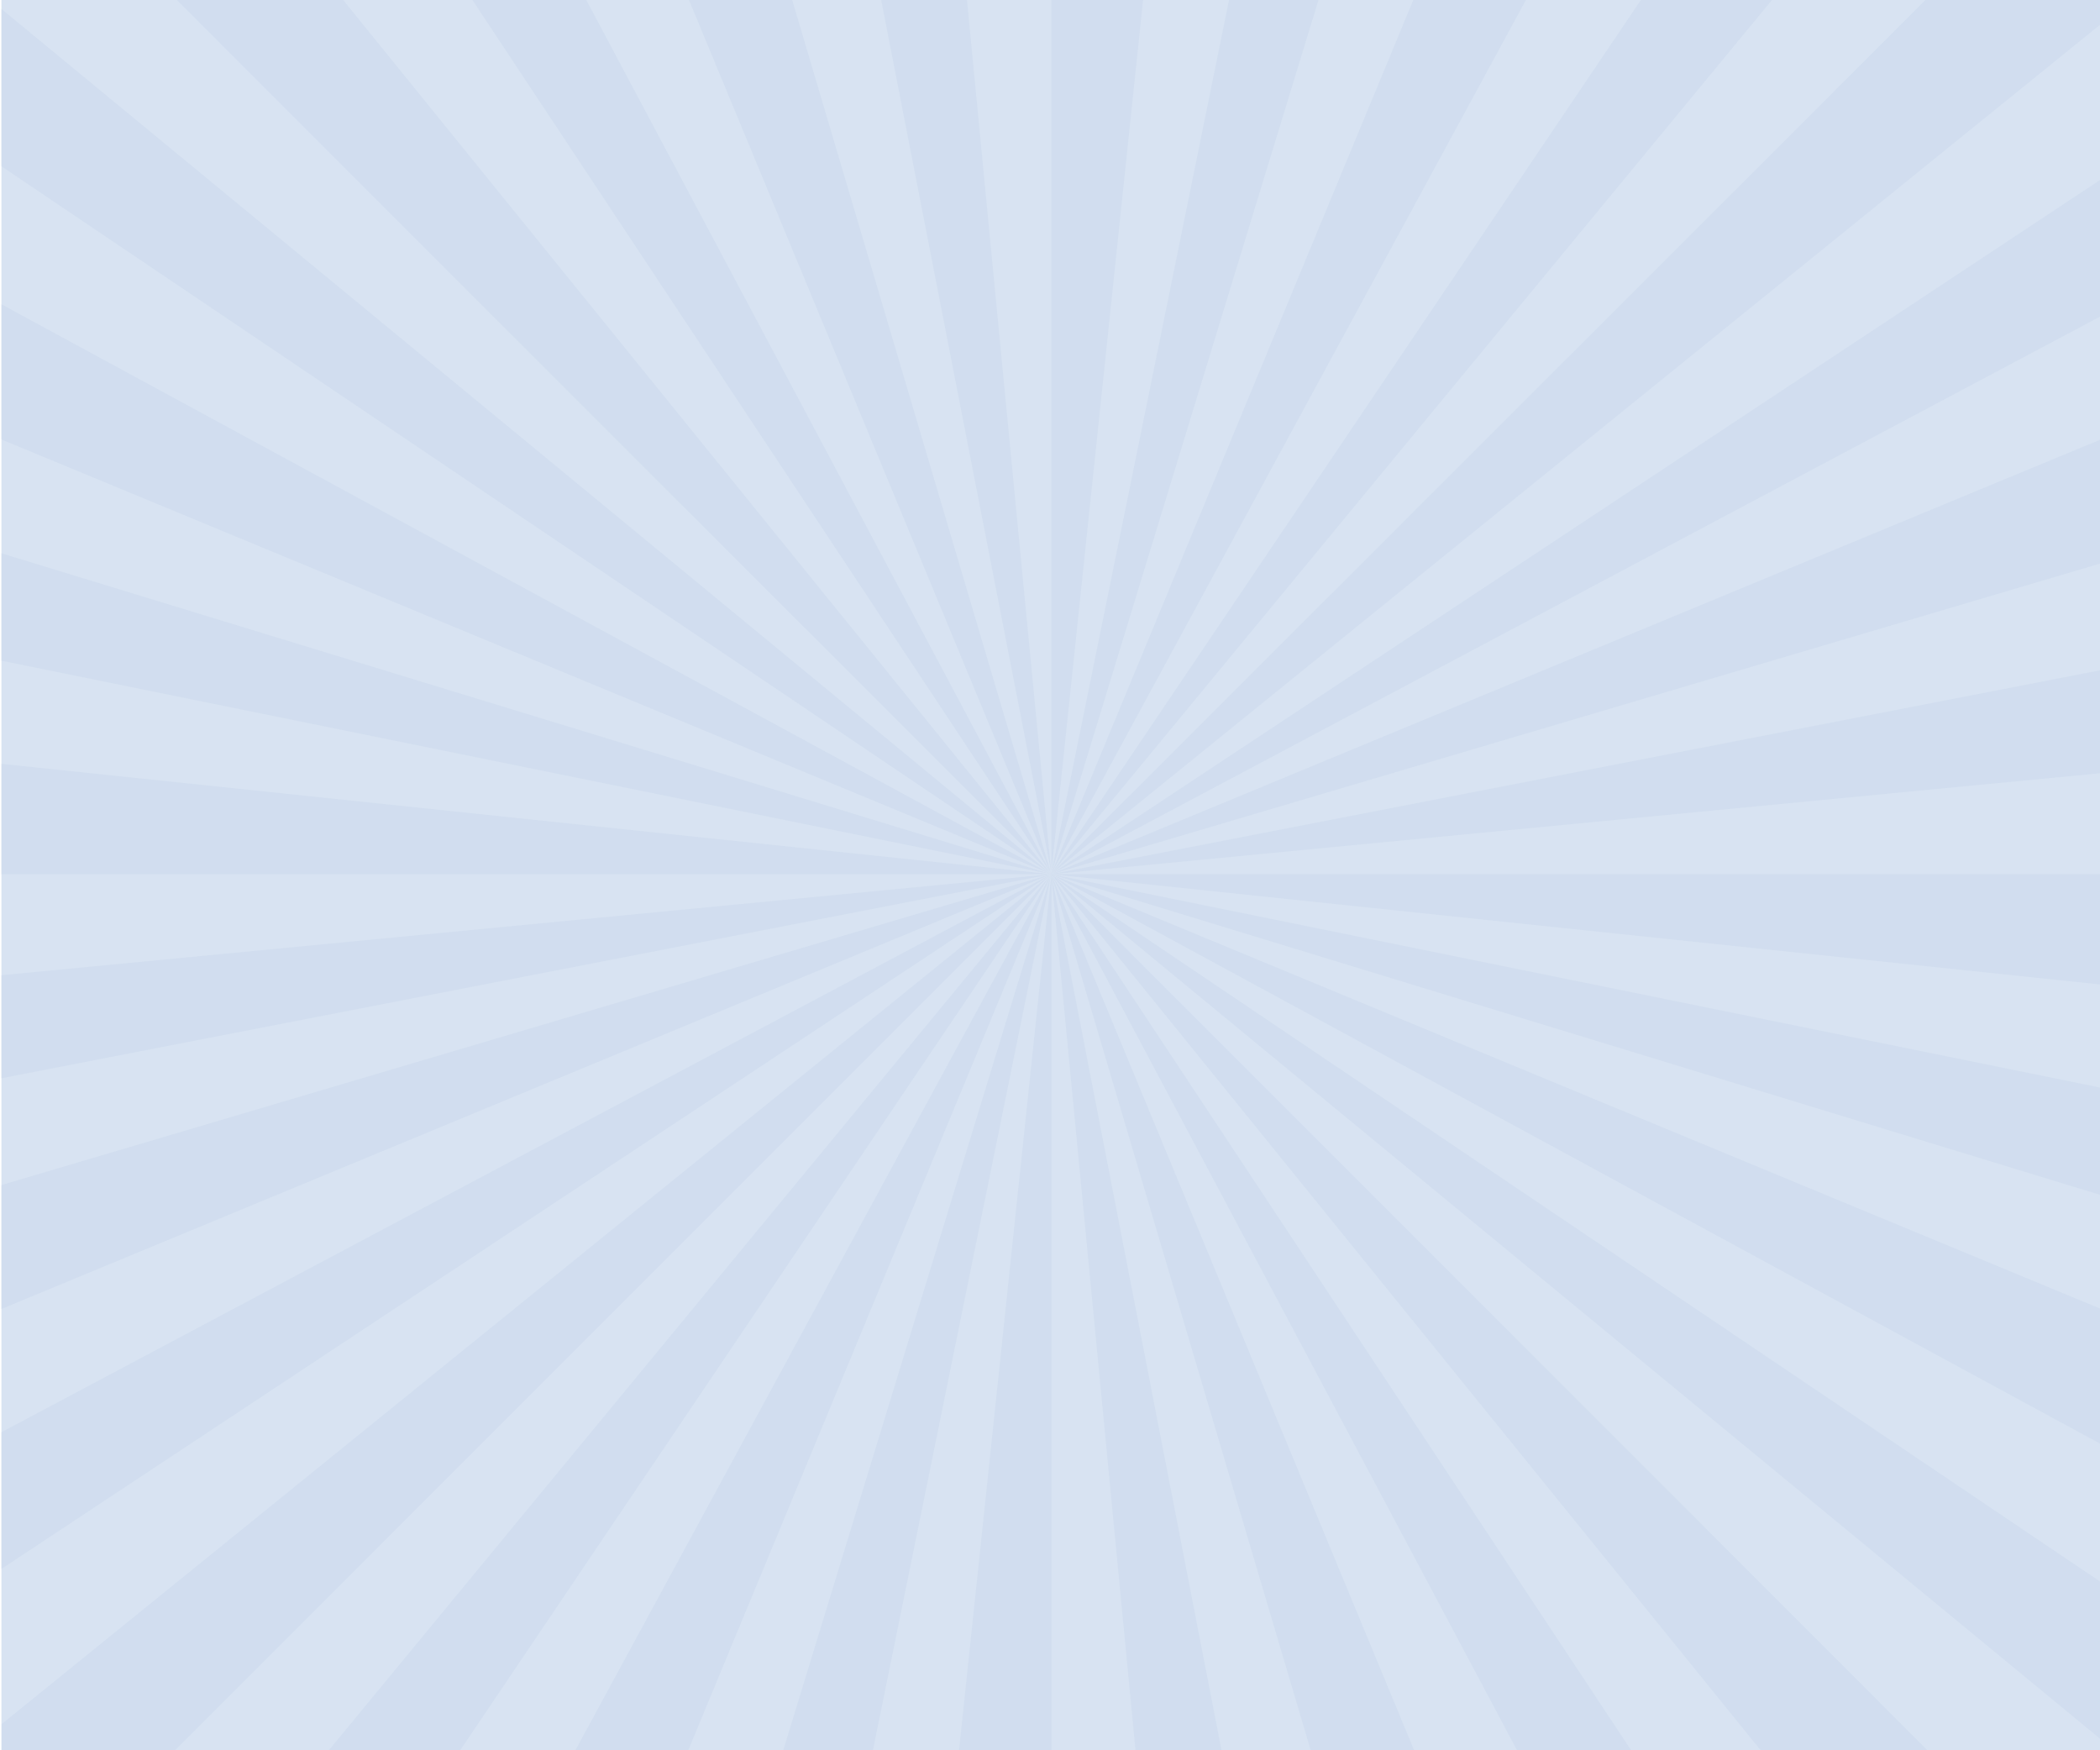 <?xml version="1.0" encoding="utf-8"?>
<!-- Generator: Adobe Illustrator 16.0.0, SVG Export Plug-In . SVG Version: 6.00 Build 0)  -->
<!DOCTYPE svg PUBLIC "-//W3C//DTD SVG 1.1//EN" "http://www.w3.org/Graphics/SVG/1.1/DTD/svg11.dtd">
<svg version="1.1" id="Layer_1" xmlns="http://www.w3.org/2000/svg" xmlns:xlink="http://www.w3.org/1999/xlink" x="0px" y="0px"
	 preserveAspectRatio="none" width="1440px" height="1200px" viewBox="0 0 1440 1200" enable-background="new 0 0 1440 1200" xml:space="preserve">
<rect x="1" opacity="0.2" fill="#3F73C1" width="1439" height="1200"/>
<g opacity="0.05">
	<path fill="#3764A7" d="M720.798,599.351L720.798,599.351L720.798,599.351z"/>
	<path fill="#3764A7" d="M720.798,599.351L720.798,599.351L720.798,599.351z"/>
	<path fill="#3764A7" d="M720.798,599.351L720.798,599.351L720.798,599.351z"/>
	<path fill="#3764A7" d="M720.798,599.351L720.798,599.351L720.798,599.351z"/>
	<polygon fill="#3764A7" points="720.798,599.351 720.798,599.351 720.798,599.351 	"/>
	<polygon fill="#3764A7" points="720.798,599.351 720.798,599.351 720.798,599.351 	"/>
	<polygon fill="#3764A7" points="720.798,599.351 720.798,599.351 720.798,599.351 	"/>
	<polygon fill="#3764A7" points="720.798,599.351 720.798,599.351 720.798,599.351 720.798,599.351 	"/>
	<path fill="#3764A7" d="M720.798,599.351L720.798,599.351L720.798,599.351z"/>
	<path fill="#3764A7" d="M720.798,599.351L720.798,599.351L720.798,599.351z"/>
	<path fill="#3764A7" d="M720.798,599.351L720.798,599.351L720.798,599.351z"/>
	<polygon fill="#3764A7" points="720.798,599.351 720.798,599.351 720.798,599.351 	"/>
	<path fill="#3764A7" d="M720.798,599.351L720.798,599.351L720.798,599.351z"/>
	<path fill="#3764A7" d="M720.798,599.351L720.798,599.351L720.798,599.351z"/>
	<polygon fill="#3764A7" points="720.798,599.351 720.798,599.351 720.798,599.351 	"/>
	<path fill="#3764A7" d="M720.798,599.351L720.798,599.351L720.798,599.351z"/>
	<polygon fill="#3764A7" points="720.798,599.351 720.798,599.351 720.798,599.351 720.798,599.351 	"/>
	<polygon fill="#3764A7" points="720.798,599.351 720.798,599.351 720.798,599.351 	"/>
	<polygon fill="#3764A7" points="720.798,599.351 720.798,599.351 720.798,599.351 720.798,599.351 	"/>
	<polygon fill="#3764A7" points="720.798,599.351 720.798,599.351 720.798,599.351 	"/>
	<path fill="#3764A7" d="M720.798,599.351L720.798,599.351L720.798,599.351z"/>
	<polygon fill="#3764A7" points="720.798,599.351 720.798,599.351 720.798,599.351 	"/>
	<polygon fill="#3764A7" points="720.798,599.351 720.798,599.351 720.798,599.351 720.798,599.351 	"/>
	<polygon fill="#3764A7" points="720.798,599.351 720.798,599.351 720.798,599.351 720.798,599.351 	"/>
	<polygon fill="#3764A7" points="720.798,599.351 720.798,599.351 720.798,599.351 720.798,599.351 	"/>
	<path fill="#3764A7" d="M720.798,599.351L720.798,599.351L720.798,599.351z"/>
	<polygon fill="#3764A7" points="720.798,599.351 720.798,599.351 720.798,599.351 	"/>
	<path fill="#3764A7" d="M720.798,599.351L720.798,599.351L720.798,599.351z"/>
	<path fill="#3764A7" d="M720.798,599.351L720.798,599.351L720.798,599.351z"/>
	<polygon fill="#3764A7" points="720.798,599.351 720.798,599.351 720.798,599.351 	"/>
	<polygon fill="#3764A7" points="720.798,599.351 720.798,599.351 720.798,599.351 720.798,599.351 	"/>
	<polygon fill="#3764A7" points="720.798,599.351 720.798,599.351 720.798,599.351 	"/>
	<polygon fill="#3764A7" points="720.798,599.351 720.798,599.351 720.798,599.351 720.798,599.351 	"/>
	<path fill="#3764A7" d="M720.798,599.351L720.798,599.351L720.798,599.351z"/>
	<polygon fill="#3764A7" points="720.798,599.351 720.798,599.351 720.798,599.351 	"/>
	<polygon fill="#3764A7" points="720.798,599.351 720.798,599.351 720.798,599.351 	"/>
	<polygon fill="#3764A7" points="720.798,599.351 720.798,599.351 720.798,599.351 720.798,599.351 	"/>
	<polygon fill="#3764A7" points="720.798,599.351 720.798,599.351 720.798,599.351 720.798,599.351 	"/>
	<path fill="#3764A7" d="M720.798,599.351L720.798,599.351L720.798,599.351z"/>
	<polygon fill="#3764A7" points="720.798,599.351 720.798,599.351 720.798,599.351 720.798,599.351 	"/>
	<polygon fill="#3764A7" points="720.798,599.351 720.798,599.351 720.798,599.351 	"/>
	<polygon fill="#3764A7" points="720.798,599.351 720.798,599.351 720.798,599.351 	"/>
	<polygon fill="#3764A7" points="720.798,599.351 720.798,599.351 720.798,599.351 720.798,599.351 	"/>
	<path fill="#3764A7" d="M720.798,599.351L720.798,599.351L720.798,599.351z"/>
	<polygon fill="#3764A7" points="720.798,599.351 720.798,599.351 720.798,599.351 	"/>
	<path fill="#3764A7" d="M720.798,599.351L720.798,599.351L720.798,599.351z"/>
	<polygon fill="#3764A7" points="720.798,599.351 720.798,599.351 720.798,599.351 	"/>
	<path fill="#3764A7" d="M720.798,599.351L720.798,599.351L720.798,599.351z"/>
	<polygon fill="#3764A7" points="720.798,599.351 720.798,599.351 720.798,599.351 	"/>
	<polygon fill="#3764A7" points="720.798,599.351 720.798,599.351 720.798,599.351 	"/>
	<polygon fill="#3764A7" points="720.798,599.351 720.798,599.351 720.798,599.351 	"/>
	<polygon fill="#3764A7" points="720.798,599.351 720.798,599.351 720.798,599.351 720.798,599.351 	"/>
	<path fill="#3764A7" d="M720.798,599.351L720.798,599.351L720.798,599.351z"/>
	<polygon fill="#3764A7" points="720.798,599.351 720.798,599.351 720.798,599.351 	"/>
	<path fill="#3764A7" d="M720.798,599.351L720.798,599.351L720.798,599.351z"/>
	<polygon fill="#3764A7" points="720.798,599.351 720.798,599.351 720.798,599.351 	"/>
	<path fill="#3764A7" d="M720.798,599.351L720.798,599.351L720.798,599.351z"/>
	<polygon fill="#3764A7" points="720.798,599.351 720.798,599.351 720.798,599.351 	"/>
	<polygon fill="#3764A7" points="720.798,599.351 720.798,599.351 720.798,599.351 720.798,599.351 	"/>
	<polygon fill="#3764A7" points="720.798,599.351 720.798,599.351 720.798,599.351 	"/>
	<path fill="#3764A7" d="M720.798,599.351L720.798,599.351L720.798,599.351z"/>
	<polygon fill="#3764A7" points="720.798,599.351 720.798,599.351 720.798,599.351 	"/>
	<polygon fill="#3764A7" points="720.798,599.351 720.798,599.351 720.798,599.351 	"/>
	<polygon fill="#3764A7" points="720.798,599.351 720.798,599.351 720.798,599.351 	"/>
	<path fill="#3764A7" d="M720.798,599.351L720.798,599.351L720.798,599.351z"/>
	<path fill="#3764A7" d="M720.798,599.351L720.798,599.351L720.798,599.351z"/>
	<polygon fill="#3764A7" points="720.798,599.351 720.798,599.351 720.798,599.351 	"/>
	<polygon fill="#3764A7" points="720.798,599.351 720.798,599.351 720.798,599.351 	"/>
	<path fill="#3764A7" d="M720.798,599.351L720.798,599.351L720.798,599.351z"/>
	<polygon fill="#3764A7" points="720.798,599.351 720.798,599.351 720.798,599.351 720.798,599.351 	"/>
	<path fill="#3764A7" d="M720.798,599.351L720.798,599.351L720.798,599.351z"/>
	<polygon fill="#3764A7" points="720.798,599.351 720.798,599.351 720.798,599.351 	"/>
	<polygon fill="#3764A7" points="720.798,599.351 720.798,599.351 720.798,599.351 	"/>
	<path fill="#3764A7" d="M720.798,599.351L720.798,599.351L720.798,599.351z"/>
	<polygon fill="#3764A7" points="720.798,599.351 720.798,599.351 720.798,599.351 	"/>
	<polygon fill="#3764A7" points="720.798,599.351 720.798,599.351 720.798,599.351 	"/>
	<polygon fill="#3764A7" points="720.798,599.351 720.798,599.351 720.798,599.351 	"/>
	<path fill="#3764A7" d="M720.798,599.351L720.798,599.351L720.798,599.351z"/>
	<path fill="#3764A7" d="M720.798,599.351L720.798,599.351L720.798,599.351z"/>
	<polygon fill="#3764A7" points="720.798,599.351 720.798,599.351 720.798,599.351 	"/>
	<polygon fill="#3764A7" points="720.798,599.351 720.798,599.351 720.798,599.351 	"/>
	<path fill="#3764A7" d="M720.798,599.351L720.798,599.351L720.798,599.351z"/>
	<path fill="#3764A7" d="M720.798,599.351L720.798,599.351L720.798,599.351z"/>
	<polygon fill="#3764A7" points="720.798,599.351 720.798,599.351 720.798,599.351 720.798,599.351 	"/>
	<polygon fill="#3764A7" points="720.798,599.351 720.798,599.351 720.798,599.351 	"/>
	<polygon fill="#3764A7" points="720.798,599.351 720.798,599.351 720.798,599.351 720.798,599.351 	"/>
	<polygon fill="#3764A7" points="720.798,599.351 720.798,599.351 720.798,599.351 	"/>
	<polygon fill="#3764A7" points="720.798,599.351 720.798,599.351 720.798,599.351 	"/>
	<path fill="#3764A7" d="M720.798,599.351L720.798,599.351L720.798,599.351z"/>
	<path fill="#3764A7" d="M720.798,599.351L720.798,599.351L720.798,599.351z"/>
	<polygon fill="#3764A7" points="720.798,599.351 720.798,599.351 720.798,599.351 	"/>
	<polygon fill="#3764A7" points="720.798,599.351 720.798,599.351 720.798,599.351 	"/>
	<polygon fill="#3764A7" points="720.798,599.351 720.798,599.351 720.798,599.351 720.798,599.351 720.798,599.351 	"/>
	<polygon fill="#3764A7" points="720.798,599.351 720.798,599.351 720.798,599.351 720.798,599.351 	"/>
	<polygon fill="#3764A7" points="720.798,599.351 720.798,599.351 720.798,599.351 	"/>
	<polygon fill="#3764A7" points="720.798,599.351 720.798,599.351 720.798,599.351 	"/>
	<polygon fill="#3764A7" points="720.798,599.351 720.798,599.351 720.798,599.351 	"/>
	<path fill="#3764A7" d="M720.798,599.351L720.798,599.351L720.798,599.351z"/>
	<polygon fill="#3764A7" points="720.798,599.351 720.798,599.351 720.798,599.351 720.798,599.351 720.798,599.351 	"/>
	<polygon fill="#3764A7" points="720.798,599.351 720.798,599.351 720.798,599.351 	"/>
	<polygon fill="#3764A7" points="720.798,599.351 720.798,599.351 720.798,599.351 	"/>
	<path fill="#3764A7" d="M720.798,599.351L720.798,599.351L720.798,599.351z"/>
	<polygon fill="#3764A7" points="720.798,599.351 720.798,599.351 720.798,599.351 	"/>
	<polygon fill="#3764A7" points="720.798,599.351 720.798,599.351 720.798,599.351 	"/>
	<polygon fill="#3764A7" points="720.798,599.351 720.798,599.351 720.798,599.351 720.798,599.351 	"/>
	<polygon fill="#3764A7" points="720.798,599.351 720.798,599.351 720.798,599.351 	"/>
	<path fill="#3764A7" d="M720.798,599.351L720.798,599.351L720.798,599.351z"/>
	<polygon fill="#3764A7" points="720.798,599.351 720.798,599.351 720.798,599.351 	"/>
	<path fill="#3764A7" d="M720.798,599.351L720.798,599.351L720.798,599.351z"/>
	<polygon fill="#3764A7" points="720.798,599.351 720.798,599.351 720.798,599.351 720.798,599.351 	"/>
	<path fill="#3764A7" d="M720.798,599.351L720.798,599.351L720.798,599.351z"/>
	<path fill="#3764A7" d="M720.798,599.351L720.798,599.351L720.798,599.351z"/>
	<path fill="#3764A7" d="M720.798,599.351L720.798,599.351L720.798,599.351z"/>
	<polygon fill="#3764A7" points="720.798,599.351 720.798,599.351 720.798,599.351 	"/>
	<path fill="#3764A7" d="M720.798,599.351L720.798,599.351L720.798,599.351z"/>
	<path fill="#3764A7" d="M720.798,599.351L720.798,599.351L720.798,599.351z"/>
	<path fill="#3764A7" d="M720.798,599.351L720.798,599.351L720.798,599.351z"/>
	<path fill="#3764A7" d="M720.798,599.351L720.798,599.351L720.798,599.351z"/>
	<path fill="#3764A7" d="M720.798,599.351L720.798,599.351L720.798,599.351z"/>
	<path fill="#3764A7" d="M720.798,599.351L720.798,599.351L720.798,599.351z"/>
	<path fill="#3764A7" d="M720.798,599.351L720.798,599.351L720.798,599.351z"/>
	<path fill="#3764A7" d="M720.798,599.351L720.798,599.351L720.798,599.351z"/>
	<polygon fill="#3764A7" points="720.798,599.351 720.798,599.351 720.798,599.351 	"/>
	<path fill="#3764A7" d="M720.798,599.351L720.798,599.351L720.798,599.351z"/>
	<path fill="#3764A7" d="M720.798,599.351L720.798,599.351L720.798,599.351z"/>
	<path fill="#3764A7" d="M720.798,599.351L720.798,599.351L720.798,599.351z"/>
	<polygon fill="#3764A7" points="720.798,599.351 720.798,599.351 720.798,599.351 720.798,599.351 	"/>
	<polygon fill="#3764A7" points="720.798,599.351 720.798,599.351 720.798,599.351 	"/>
	<path fill="#3764A7" d="M720.798,599.351L720.798,599.351L720.798,599.351z"/>
	<polygon fill="#3764A7" points="720.798,599.351 720.798,599.351 720.798,599.351 	"/>
	<path fill="#3764A7" d="M720.798,599.351L720.798,599.351L720.798,599.351z"/>
	<path fill="#3764A7" d="M720.798,599.351L720.798,599.351L720.798,599.351z"/>
	<polygon fill="#3764A7" points="720.798,599.351 720.798,599.351 720.798,599.351 	"/>
	<path fill="#3764A7" d="M720.798,599.351L720.798,599.351L720.798,599.351z"/>
	<polygon fill="#3764A7" points="720.798,599.351 720.798,599.351 720.798,599.351 	"/>
	<path fill="#3764A7" d="M720.798,599.351L720.798,599.351L720.798,599.351z"/>
	<polygon fill="#3764A7" points="720.798,599.351 720.798,599.351 720.798,599.351 	"/>
	<path fill="#3764A7" d="M720.798,599.351L720.798,599.351L720.798,599.351z"/>
	<path fill="#3764A7" d="M720.798,599.351L720.798,599.351L720.798,599.351z"/>
	<polygon fill="#3764A7" points="720.798,599.384 720.798,599.363 720.798,599.379 	"/>
	<polygon fill="#3764A7" points="720.798,599.373 720.798,599.363 720.798,599.363 	"/>
	<polygon fill="#3764A7" points="720.792,599.346 720.798,599.351 720.798,599.351 	"/>
	<polygon fill="#3764A7" points="720.809,599.351 720.804,599.351 720.804,599.351 	"/>
	<path fill="#3764A7" d="M720.798,599.351L720.798,599.351L720.798,599.351z"/>
	<path fill="#3764A7" d="M720.798,599.351L720.798,599.351L720.798,599.351z"/>
	<polygon fill="#3764A7" points="720.798,599.351 720.798,599.351 720.798,599.351 	"/>
	<polygon fill="#3764A7" points="720.782,599.346 720.792,599.351 720.792,599.346 	"/>
	<polygon fill="#3764A7" points="720.782,599.346 720.792,599.346 720.792,599.346 	"/>
	<polygon fill="#3764A7" points="720.792,599.351 720.798,599.351 720.798,599.351 	"/>
	<polygon fill="#3764A7" points="720.782,599.325 720.798,599.335 720.792,599.335 	"/>
	<polygon fill="#3764A7" points="720.804,599.335 720.804,599.346 720.804,599.346 	"/>
	<polygon fill="#3764A7" points="720.809,599.346 720.804,599.351 720.804,599.351 	"/>
	<polygon fill="#3764A7" points="720.804,599.351 720.804,599.351 720.798,599.351 	"/>
	<path fill="#3764A7" d="M720.798,599.351L720.798,599.351L720.798,599.351z"/>
	<path fill="#3764A7" d="M720.804,599.351h-0.006H720.804z"/>
	<path fill="#3764A7" d="M720.798,599.351L720.798,599.351L720.798,599.351z"/>
	<path fill="#3764A7" d="M720.798,599.351L720.798,599.351L720.798,599.351z"/>
	<path fill="#3764A7" d="M720.798,599.351L720.798,599.351L720.798,599.351z"/>
	<polygon fill="#3764A7" points="720.798,599.351 720.798,599.351 720.798,599.351 720.798,599.351 	"/>
	<path fill="#3764A7" d="M720.798,599.351L720.798,599.351L720.798,599.351z"/>
	<polygon fill="#3764A7" points="720.804,599.351 720.804,599.351 720.798,599.351 	"/>
	<path fill="#3764A7" d="M720.798,599.351L720.798,599.351L720.798,599.351z"/>
	<path fill="#3764A7" d="M720.798,599.351L720.798,599.351L720.798,599.351z"/>
	<path fill="#3764A7" d="M720.798,599.351L720.798,599.351L720.798,599.351z"/>
	<polygon fill="#3764A7" points="720.804,599.351 720.804,599.351 720.798,599.351 	"/>
	<polygon fill="#3764A7" points="720.804,599.351 720.798,599.351 720.798,599.351 	"/>
	<polygon fill="#3764A7" points="720.804,599.346 720.804,599.351 720.804,599.351 	"/>
	<path fill="#3764A7" d="M720.798,599.351L720.798,599.351L720.798,599.351z"/>
	<polygon fill="#3764A7" points="720.798,599.351 720.798,599.351 720.798,599.351 	"/>
	<polygon fill="#3764A7" points="720.798,599.351 720.798,599.351 720.798,599.351 720.798,599.351 	"/>
	<polygon fill="#3764A7" points="720.798,599.351 720.798,599.351 720.798,599.351 	"/>
	<polygon fill="#3764A7" points="720.798,599.351 720.798,599.351 720.798,599.351 	"/>
	<polygon fill="#3764A7" points="720.798,599.351 720.798,599.351 720.798,599.351 720.798,599.351 	"/>
	<path fill="#3764A7" d="M720.798,599.351L720.798,599.351L720.798,599.351z"/>
	<polygon fill="#3764A7" points="720.798,599.351 720.798,599.351 720.798,599.351 	"/>
	<polygon fill="#3764A7" points="720.798,599.351 720.798,599.351 720.798,599.351 	"/>
	<path fill="#3764A7" d="M720.798,599.351L720.798,599.351L720.798,599.351z"/>
	<polygon fill="#3764A7" points="720.798,599.351 720.798,599.351 720.798,599.351 720.798,599.351 	"/>
	<path fill="#3764A7" d="M720.798,599.351L720.798,599.351L720.798,599.351z"/>
	<polygon fill="#3764A7" points="720.798,599.351 720.798,599.351 720.798,599.351 	"/>
	<polygon fill="#3764A7" points="720.798,599.351 720.798,599.351 720.798,599.351 720.798,599.351 	"/>
	<polygon fill="#3764A7" points="720.798,599.351 720.798,599.351 720.798,599.351 720.798,599.351 720.798,599.351 	"/>
	<path fill="#3764A7" d="M720.798,599.351L720.798,599.351L720.798,599.351z"/>
	<polygon fill="#3764A7" points="720.798,599.351 720.798,599.351 720.798,599.351 	"/>
	<polygon fill="#3764A7" points="720.798,599.351 720.798,599.351 720.798,599.351 	"/>
	<polygon fill="#3764A7" points="720.798,599.351 720.798,599.351 720.798,599.351 720.798,599.351 	"/>
	<path fill="#3764A7" d="M720.798,599.351L720.798,599.351L720.798,599.351z"/>
	<polygon fill="#3764A7" points="720.798,599.351 720.798,599.351 720.798,599.351 	"/>
	<path fill="#3764A7" d="M720.798,599.351L720.798,599.351L720.798,599.351z"/>
	<polygon fill="#3764A7" points="720.798,599.351 720.798,599.351 720.798,599.351 	"/>
	<polygon fill="#3764A7" points="720.798,599.351 720.798,599.351 720.798,599.351 	"/>
	<polygon fill="#3764A7" points="720.798,599.351 720.798,599.351 720.798,599.351 720.798,599.351 	"/>
	<polygon fill="#3764A7" points="720.798,599.351 720.798,599.351 720.798,599.351 	"/>
	<path fill="#3764A7" d="M720.798,599.351L720.798,599.351L720.798,599.351z"/>
	<polygon fill="#3764A7" points="720.798,599.351 720.798,599.351 720.798,599.351 	"/>
	<polygon fill="#3764A7" points="720.798,599.351 720.798,599.351 720.798,599.351 720.798,599.351 	"/>
	<polygon fill="#3764A7" points="720.798,599.351 720.798,599.351 720.798,599.351 	"/>
	<polygon fill="#3764A7" points="720.798,599.351 720.798,599.351 720.798,599.351 	"/>
	<path fill="#3764A7" d="M720.798,599.351L720.798,599.351L720.798,599.351z"/>
	<polygon fill="#3764A7" points="720.798,599.351 720.798,599.351 720.798,599.351 	"/>
	<polygon fill="#3764A7" points="720.798,599.351 720.798,599.351 720.798,599.351 	"/>
	<path fill="#3764A7" d="M720.798,599.351L720.798,599.351L720.798,599.351z"/>
	<polygon fill="#3764A7" points="720.798,599.351 720.798,599.351 720.798,599.351 	"/>
	<polygon fill="#3764A7" points="720.798,599.351 720.798,599.351 720.798,599.351 	"/>
	<path fill="#3764A7" d="M720.798,599.351L720.798,599.351L720.798,599.351z"/>
	<polygon fill="#3764A7" points="720.798,599.351 720.798,599.351 720.798,599.351 720.798,599.351 	"/>
	<polygon fill="#3764A7" points="720.798,599.351 720.798,599.351 720.798,599.351 720.798,599.351 720.798,599.351 	"/>
	<path fill="#3764A7" d="M720.798,599.351L720.798,599.351L720.798,599.351z"/>
	<path fill="#3764A7" d="M720.798,599.351L720.798,599.351L720.798,599.351z"/>
	<polygon fill="#3764A7" points="720.798,599.351 720.798,599.351 720.798,599.351 720.798,599.351 	"/>
	<polygon fill="#3764A7" points="720.798,599.351 720.798,599.351 720.798,599.351 	"/>
	<polygon fill="#3764A7" points="720.798,599.351 720.798,599.351 720.798,599.351 	"/>
	<polygon fill="#3764A7" points="720.798,599.351 720.798,599.351 720.798,599.351 	"/>
	<polygon fill="#3764A7" points="720.798,599.351 720.798,599.351 720.798,599.351 	"/>
	<polygon fill="#3764A7" points="720.798,599.351 720.798,599.351 720.798,599.351 	"/>
	<polygon fill="#3764A7" points="720.798,599.351 720.798,599.351 720.798,599.351 	"/>
	<path fill="#3764A7" d="M720.798,599.351L720.798,599.351L720.798,599.351z"/>
	<polygon fill="#3764A7" points="720.798,599.351 720.798,599.351 720.798,599.351 	"/>
	<polygon fill="#3764A7" points="720.798,599.351 720.798,599.351 720.798,599.351 	"/>
	<polygon fill="#3764A7" points="720.798,599.351 720.798,599.351 720.798,599.351 	"/>
	<polygon fill="#3764A7" points="720.798,599.351 720.798,599.351 720.798,599.351 	"/>
	<polygon fill="#3764A7" points="720.804,599.351 720.804,599.351 720.804,599.351 	"/>
	<polygon fill="#3764A7" points="720.798,599.351 720.792,599.346 720.792,599.346 720.792,599.346 720.792,599.351 	"/>
	<polygon fill="#3764A7" points="720.792,599.351 720.798,599.351 720.798,599.351 	"/>
	<rect x="720.792" y="599.346" fill="#3764A7" width="0.006" height="0.005"/>
	<polygon fill="#3764A7" points="720.798,599.351 720.798,599.351 720.798,599.351 720.798,599.351 	"/>
	<polygon fill="#3764A7" points="720.798,599.351 720.798,599.351 720.798,599.351 720.798,599.351 	"/>
	<path fill="#3764A7" d="M720.798,599.351L720.798,599.351L720.798,599.351z"/>
	<polygon fill="#3764A7" points="720.804,599.346 720.798,599.346 720.798,599.346 	"/>
	<rect x="720.782" y="599.335" fill="#3764A7" width="0.026" height="0.011"/>
	<polygon fill="#3764A7" points="720.792,599.335 720.792,599.335 720.798,599.335 	"/>
	<polygon fill="#3764A7" points="720.798,599.351 720.798,599.351 720.798,599.351 720.798,599.351 720.798,599.346 
		720.798,599.335 	"/>
	<rect x="720.792" y="599.34" fill="#3764A7" width="0.017" height="0.011"/>
	<polygon fill="#3764A7" points="720.798,599.351 720.798,599.351 720.798,599.351 720.798,599.346 	"/>
	<rect x="720.798" y="599.33" fill="#3764A7" width="0.006" height="0.005"/>
	<path fill="#3764A7" d="M720.792,599.346L720.792,599.346L720.792,599.346z"/>
	<path fill="#3764A7" d="M720.798,599.351L720.798,599.351L720.798,599.351z"/>
	<polygon fill="#3764A7" points="720.798,599.351 720.792,599.351 0.826,982.04 0.826,1075.743 720.782,599.351 	"/>
	<polygon fill="#3764A7" points="721,599 721,599 720.79,599 720.75,599.23 119.958,1200 1,1200 1,1182.18 720.825,599.2 
		720.76,599 721,599 721,599 	"/>
	<polygon fill="#3764A7" points="720.792,599.351 0.826,812.548 0.826,897.473 	"/>
	<polygon fill="#3764A7" points="720.798,599.351 720.798,599.351 0.826,668.656 0.826,739.263 	"/>
	<rect x="720.788" y="599.346" fill="#3764A7" width="0.016" height="0.011"/>
	<polygon fill="#3764A7" points="720.798,599.351 720.798,599.351 720.798,599.351 720.798,599.351 	"/>
	<polygon fill="#3764A7" points="720.792,599.351 0.826,523.692 0.826,599.351 720.798,599.351 	"/>
	<rect x="720.798" y="599.351" fill="#3764A7" width="0" height="0.006"/>
	<polygon fill="#3764A7" points="720.804,599.351 720.804,599.351 720.804,599.351 	"/>
	<polygon fill="#3764A7" points="720.804,599.351 720.804,599.351 720.804,599.351 	"/>
	<path fill="#3764A7" d="M720.804,599.351L720.804,599.351L720.804,599.351z"/>
	<polygon fill="#3764A7" points="720.804,599.351 720.804,599.351 720.804,599.351 	"/>
	<polygon fill="#3764A7" points="720.798,599.351 720.804,599.351 720.804,599.351 720.804,599.351 	"/>
	<polygon fill="#3764A7" points="720.798,599.351 720.798,599.351 720.798,599.351 720.804,599.351 	"/>
	<polygon fill="#3764A7" points="720.804,599.351 720.804,599.351 720.798,599.351 	"/>
	<polygon fill="#3764A7" points="720.804,599.351 720.804,599.351 720.804,599.351 	"/>
	<polygon fill="#3764A7" points="720.798,599.351 720.798,599.351 720.798,599.351 720.804,599.351 720.804,599.351 
		720.804,599.351 	"/>
	<polygon fill="#3764A7" points="720.804,599.351 720.804,599.351 720.804,599.351 	"/>
	<rect x="720.792" y="599.34" fill="#3764A7" width="0.017" height="0.017"/>
	<polygon fill="#3764A7" points="720.804,599.351 720.804,599.351 720.804,599.351 	"/>
	<path fill="#3764A7" d="M720.804,599.351L720.804,599.351L720.804,599.351z"/>
	<polygon fill="#3764A7" points="720.804,599.346 720.804,599.346 720.804,599.346 	"/>
	<polygon fill="#3764A7" points="720.804,599.346 720.792,599.346 720.792,599.346 	"/>
	<path fill="#3764A7" d="M720.804,599.346L720.804,599.346L720.804,599.346z"/>
	<rect x="720.798" y="599.346" fill="#3764A7" width="0" height="0.005"/>
	<path fill="#3764A7" d="M720.804,599.346L720.804,599.346L720.804,599.346z"/>
	<rect x="720.792" y="599.335" fill="#3764A7" width="0.022" height="0.028"/>
	<path fill="#3764A7" d="M720.798,599.351L720.798,599.351L720.798,599.351z"/>
	<polygon fill="#3764A7" points="720.804,599.351 720.804,599.351 720.798,599.351 	"/>
	<polygon fill="#3764A7" points="720.804,599.351 720.804,599.351 720.798,599.351 	"/>
	<polygon fill="#3764A7" points="720.798,599.351 720.798,599.351 720.804,599.351 720.804,599.351 	"/>
	<polygon fill="#3764A7" points="720.798,599.351 720.798,599.351 720.804,599.351 720.804,599.351 	"/>
	<rect x="720.798" y="599.346" fill="#3764A7" width="0.006" height="0.005"/>
	<polygon fill="#3764A7" points="720.804,599.346 720.798,599.351 720.804,599.346 720.804,599.346 	"/>
	<polygon fill="#3764A7" points="720.804,599.346 720.804,599.346 720.804,599.346 	"/>
	<polygon fill="#3764A7" points="904.089,0 721,598.68 721,598.69 720.98,598.74 720.995,598.83 721,598.96 721,598.97 720.945,599 
		720.902,599.07 720.881,599.09 720.866,599.12 720.803,599.32 720.916,599.11 721,599.1 721,599.05 720.936,599.03 720.908,599 
		720.898,598.92 720.909,598.82 720.915,598.8 720.963,598.52 721.001,598.34 842.779,0 	"/>
	<polygon fill="#3764A7" points="720.79,599.32 720.71,598.89 720.865,598.85 721,598.72 721,598.71 604.253,0 663.062,0 
		720.865,598.78 721,598.85 721,598.95 720.885,598.96 	"/>
	<polygon fill="#3764A7" points="1046.314,0 721,598.97 721,598.98 720.99,599 720.97,599.04 720.975,599.11 721,599.14 721,599.15 
		721.04,599.17 721,599.33 721,599 721,599 721,599.32 720.92,599.29 720.985,599.14 721,599.12 721,599.1 721.015,599.02 721,599 
		721,598.99 720.99,598.95 721.016,598.85 969.129,0 	"/>
	<polygon fill="#3764A7" points="783.811,0 720.91,598.26 720.86,598.71 720.85,598.86 720.925,598.98 721,599 721,599.07 
		720.995,599.25 721,599.28 721,0 	"/>
	<polygon fill="#3764A7" points="1440.77,216.662 1440.77,122.965 720.804,599.346 	"/>
	<rect x="720.811" y="599.34" fill="#3764A7" width="0.01" height="0.01"/>
	<polygon fill="#3764A7" points="1440,0 1440,16.96 720.925,599.17 720.942,599.085 720.96,599 720.95,599 720.939,599.125 
		720.93,599.202 720.85,599.281 720.93,599.216 720.939,599.213 721,599.16 721,599 721.01,599 1320.343,0 	"/>
	<polygon fill="#3764A7" points="1215.029,0 721,599.1 721,599.11 720.99,599.035 720.939,599 720.93,599 720.92,599.115 
		720.811,599.283 720.91,599.166 720.92,599.158 720.945,599.154 721,599.11 721,599.1 721.016,599.05 721.018,599.04 1125.19,0 	
		"/>
	<polygon fill="#3764A7" points="721,599.32 721,599 721,599 721,599.32 720.529,598.46 720.234,597.87 472.461,0 543.203,0 
		720.58,598.63 720.725,598.76 	"/>
	<polygon fill="#3764A7" points="0.826,208.565 0.826,301.217 720.792,599.351 	"/>
	<path fill="#3764A7" d="M720.798,599.351L720.798,599.351L720.798,599.351z"/>
	<polygon fill="#3764A7" points="0.826,379.311 0.826,452.926 720.782,599.351 	"/>
	<polygon fill="#3764A7" points="721,599 721,599 721,599 721,599 721,599 721,599.33 323.963,0 402.007,0 720.78,599 721,599 
		721,599 	"/>
	<polygon fill="#3764A7" points="720.76,599.33 121.258,0 235.295,0 	"/>
	<path fill="#3764A7" d="M720.804,599.351L720.804,599.351L720.804,599.351z"/>
	<polygon fill="#3764A7" points="837.588,1200 778.648,1200 720.8,599 720.811,599 	"/>
	<rect x="720.8" y="599.36" fill="#3764A7" width="0.011" height="0.01"/>
	<polygon fill="#3764A7" points="969.67,1200 898.777,1200 720.82,599.41 	"/>
	<polygon fill="#3764A7" points="1118.478,1200 1040.272,1200 720.82,599.4 	"/>
	<polygon fill="#3764A7" points="721,599.38 721,1200 657.649,1200 	"/>
	<polygon fill="#3764A7" points="720.79,599.36 471.92,1200 394.565,1200 	"/>
	<polygon fill="#3764A7" points="720.8,599.38 598.551,1200 537.102,1200 	"/>
	<polygon fill="#3764A7" points="720.804,599.351 720.804,599.351 1440.77,675.008 1440.77,599.351 	"/>
	<polygon fill="#3764A7" points="720.804,599.351 720.809,599.351 1440.77,819.393 1440.77,745.783 	"/>
	<polygon fill="#3764A7" points="720.75,599.41 315.521,1200 225.501,1200 	"/>
	<polygon fill="#3764A7" points="720.804,599.351 1440.77,386.161 1440.77,301.217 	"/>
	<polygon fill="#3764A7" points="720.804,599.351 1440.77,530.051 1440.77,459.446 	"/>
	<polygon fill="#3764A7" points="1321.643,1200 1207.346,1200 720.915,599.39 721,599.38 721,599 720.82,599 	"/>
	<polygon fill="#3764A7" points="720.804,599.351 720.804,599.351 1440.77,1192.652 1440.77,1084.815 720.814,599.363 	"/>
	<polygon fill="#3764A7" points="720.804,599.351 720.814,599.363 1440.77,990.137 1440.77,897.474 720.809,599.351 	"/>
	<polygon fill="#3764A7" points="0.826,6.045 0.826,113.882 720.782,599.346 	"/>
	<polygon fill="#3764A7" points="720.798,599.351 720.798,599.351 720.798,599.351 	"/>
	<polygon fill="#3764A7" points="720.798,599.351 720.798,599.351 720.798,599.351 	"/>
	<polygon fill="#3764A7" points="720.798,599.351 720.798,599.351 720.798,599.351 720.798,599.351 	"/>
	<path fill="#3764A7" d="M720.798,599.351L720.798,599.351L720.798,599.351z"/>
	<rect x="720.804" y="599.351" fill="#3764A7" width="0" height="0.006"/>
	<polygon fill="#3764A7" points="720.798,599.351 720.798,599.351 720.798,599.351 	"/>
	<polygon fill="#3764A7" points="720.798,599.351 720.798,599.351 720.798,599.351 	"/>
	<path fill="#3764A7" d="M720.798,599.351L720.798,599.351L720.798,599.351z"/>
	<polygon fill="#3764A7" points="720.798,599.351 720.798,599.351 720.798,599.351 	"/>
	<polygon fill="#3764A7" points="720.798,599.351 720.798,599.351 720.798,599.351 720.798,599.351 	"/>
	<polygon fill="#3764A7" points="720.804,599.351 720.804,599.351 720.804,599.351 	"/>
	<polygon fill="#3764A7" points="720.798,599.351 720.798,599.351 720.798,599.351 	"/>
	<path fill="#3764A7" d="M720.798,599.351L720.798,599.351L720.798,599.351z"/>
	<polygon fill="#3764A7" points="720.798,599.351 720.798,599.351 720.798,599.351 	"/>
	<polygon fill="#3764A7" points="720.798,599.351 720.798,599.351 720.798,599.351 	"/>
	<path fill="#3764A7" d="M720.798,599.351L720.798,599.351L720.798,599.351z"/>
	<path fill="#3764A7" d="M720.798,599.351L720.798,599.351L720.798,599.351z"/>
	<polygon fill="#3764A7" points="720.798,599.351 720.798,599.351 720.798,599.351 	"/>
	<polygon fill="#3764A7" points="720.798,599.351 720.798,599.351 720.798,599.351 	"/>
	<path fill="#3764A7" d="M720.798,599.351L720.798,599.351L720.798,599.351z"/>
	<path fill="#3764A7" d="M720.798,599.351L720.798,599.351L720.798,599.351z"/>
	<polygon fill="#3764A7" points="720.798,599.351 720.804,599.351 720.804,599.351 720.798,599.351 	"/>
	<polygon fill="#3764A7" points="720.798,599.351 720.798,599.351 720.804,599.351 720.804,599.351 720.804,599.351 	"/>
	<path fill="#3764A7" d="M720.798,599.351L720.798,599.351L720.798,599.351z"/>
	<polygon fill="#3764A7" points="720.798,599.351 720.798,599.351 720.798,599.351 	"/>
	<rect x="720.804" y="599.351" fill="#3764A7" width="0" height="0.006"/>
	<polygon fill="#3764A7" points="720.798,599.351 720.798,599.351 720.798,599.351 	"/>
	<polygon fill="#3764A7" points="720.798,599.351 720.798,599.351 720.798,599.351 	"/>
	<polygon fill="#3764A7" points="720.798,599.351 720.798,599.351 720.798,599.351 	"/>
	<polygon fill="#3764A7" points="720.798,599.351 720.798,599.351 720.798,599.351 	"/>
	<path fill="#3764A7" d="M720.798,599.351L720.798,599.351L720.798,599.351z"/>
	<path fill="#3764A7" d="M720.798,599.351L720.798,599.351L720.798,599.351z"/>
	<polygon fill="#3764A7" points="720.798,599.351 720.798,599.351 720.798,599.351 720.798,599.351 	"/>
	<path fill="#3764A7" d="M720.798,599.351L720.798,599.351L720.798,599.351z"/>
	<path fill="#3764A7" d="M720.798,599.351L720.798,599.351L720.798,599.351z"/>
	<polygon fill="#3764A7" points="720.798,599.351 720.798,599.351 720.798,599.351 	"/>
	<path fill="#3764A7" d="M720.798,599.351L720.798,599.351L720.798,599.351z"/>
	<polygon fill="#3764A7" points="720.798,599.351 720.798,599.351 720.798,599.351 	"/>
	<path fill="#3764A7" d="M720.798,599.351L720.798,599.351L720.798,599.351z"/>
	<polygon fill="#3764A7" points="720.804,599.351 720.804,599.351 720.804,599.351 	"/>
	<path fill="#3764A7" d="M720.798,599.351L720.798,599.351L720.798,599.351z"/>
	<path fill="#3764A7" d="M720.798,599.351L720.798,599.351L720.798,599.351z"/>
	<polygon fill="#3764A7" points="720.798,599.351 720.798,599.351 720.798,599.351 720.798,599.351 	"/>
	<polygon fill="#3764A7" points="720.798,599.351 720.798,599.351 720.798,599.351 720.798,599.351 	"/>
	<polygon fill="#3764A7" points="720.798,599.351 720.798,599.351 720.798,599.351 720.798,599.351 	"/>
	<path fill="#3764A7" d="M720.798,599.351L720.798,599.351L720.798,599.351z"/>
	<polygon fill="#3764A7" points="720.798,599.351 720.798,599.351 720.798,599.351 720.798,599.351 	"/>
	<polygon fill="#3764A7" points="720.798,599.351 720.798,599.351 720.798,599.351 	"/>
	<path fill="#3764A7" d="M720.798,599.351L720.798,599.351L720.798,599.351z"/>
	<polygon fill="#3764A7" points="720.798,599.351 720.798,599.351 720.798,599.351 	"/>
	<polygon fill="#3764A7" points="720.798,599.351 720.798,599.351 720.798,599.351 720.798,599.351 	"/>
	<polygon fill="#3764A7" points="720.798,599.351 720.798,599.351 720.798,599.351 	"/>
	<polygon fill="#3764A7" points="720.798,599.351 720.798,599.351 720.798,599.351 	"/>
	<polygon fill="#3764A7" points="720.798,599.351 720.798,599.351 720.798,599.351 	"/>
	<polygon fill="#3764A7" points="720.798,599.351 720.798,599.351 720.798,599.351 	"/>
	<polygon fill="#3764A7" points="720.798,599.351 720.798,599.351 720.798,599.351 720.798,599.351 	"/>
	<path fill="#3764A7" d="M720.798,599.351L720.798,599.351L720.798,599.351z"/>
	<polygon fill="#3764A7" points="720.798,599.351 720.798,599.351 720.782,599.351 720.798,599.351 	"/>
	<polygon fill="#3764A7" points="720.798,599.351 720.798,599.351 720.798,599.351 	"/>
	<rect x="720.792" y="599.346" fill="#3764A7" width="0.012" height="0.011"/>
	<path fill="#3764A7" d="M720.798,599.351L720.798,599.351L720.798,599.351z"/>
	<polygon fill="#3764A7" points="720.792,599.351 720.798,599.351 720.798,599.351 	"/>
	<polygon fill="#3764A7" points="720.798,599.351 720.798,599.351 720.798,599.351 	"/>
	<polygon fill="#3764A7" points="720.798,599.351 720.798,599.351 720.798,599.351 	"/>
	<polygon fill="#3764A7" points="720.798,599.351 720.798,599.351 720.798,599.351 	"/>
	<polygon fill="#3764A7" points="720.798,599.351 720.798,599.351 720.798,599.351 720.792,599.351 	"/>
	<path fill="#3764A7" d="M720.798,599.351L720.798,599.351L720.798,599.351z"/>
	<rect x="720.798" y="599.351" fill="#3764A7" width="0" height="0.006"/>
	<polygon fill="#3764A7" points="720.798,599.351 720.798,599.351 720.798,599.351 720.809,599.373 720.804,599.351 
		720.804,599.351 	"/>
	<polygon fill="#3764A7" points="720.798,599.351 720.798,599.351 720.798,599.351 720.798,599.351 	"/>
	<rect x="720.804" y="599.351" fill="#3764A7" width="0" height="0.006"/>
	<polygon fill="#3764A7" points="720.798,599.351 720.798,599.351 720.798,599.351 720.798,599.351 	"/>
	<rect x="720.798" y="599.346" fill="#3764A7" width="0.011" height="0.033"/>
	<polygon fill="#3764A7" points="720.798,599.351 720.798,599.351 720.798,599.351 	"/>
	<path fill="#3764A7" d="M720.798,599.351L720.798,599.351L720.798,599.351z"/>
	<polygon fill="#3764A7" points="720.798,599.351 720.798,599.351 720.798,599.351 	"/>
	<path fill="#3764A7" d="M720.798,599.351v0.012V599.351z"/>
	<polygon fill="#3764A7" points="720.798,599.351 720.798,599.351 720.798,599.351 720.798,599.351 720.798,599.351 	"/>
	<polygon fill="#3764A7" points="720.798,599.351 720.798,599.351 720.798,599.363 720.798,599.351 	"/>
	<path fill="#3764A7" d="M720.798,599.351L720.798,599.351L720.798,599.351z"/>
	<circle fill="#3764A7" cx="720.798" cy="599.363" r="0"/>
	<polygon fill="#3764A7" points="720.798,599.351 720.798,599.351 720.798,599.351 720.798,599.363 720.798,599.363 	"/>
	<polygon fill="#3764A7" points="720.798,599.351 720.798,599.351 720.798,599.351 	"/>
	<polygon fill="#3764A7" points="720.798,599.351 720.798,599.351 720.798,599.351 	"/>
	<polygon fill="#3764A7" points="720.798,599.351 720.798,599.351 720.798,599.351 	"/>
	<path fill="#3764A7" d="M720.798,599.351L720.798,599.351L720.798,599.351z"/>
	<path fill="#3764A7" d="M720.798,599.351L720.798,599.351L720.798,599.351z"/>
	<path fill="#3764A7" d="M720.798,599.351L720.798,599.351L720.798,599.351z"/>
	<polygon fill="#3764A7" points="720.798,599.351 720.798,599.351 720.798,599.351 720.798,599.351 	"/>
	<polygon fill="#3764A7" points="720.798,599.351 720.798,599.351 720.798,599.351 	"/>
	<polygon fill="#3764A7" points="720.798,599.351 720.798,599.351 720.798,599.351 720.798,599.351 	"/>
	<path fill="#3764A7" d="M720.798,599.351L720.798,599.351L720.798,599.351z"/>
	<path fill="#3764A7" d="M720.798,599.351L720.798,599.351L720.798,599.351z"/>
	<polygon fill="#3764A7" points="720.798,599.351 720.798,599.351 720.798,599.351 	"/>
	<polygon fill="#3764A7" points="720.798,599.351 720.804,599.346 720.804,599.346 720.798,599.351 	"/>
	<path fill="#3764A7" d="M720.798,599.351l0.006-0.005L720.798,599.351z"/>
	<polygon fill="#3764A7" points="720.798,599.351 720.798,599.351 720.798,599.351 720.798,599.351 	"/>
	<polygon fill="#3764A7" points="720.798,599.351 720.798,599.351 720.798,599.351 	"/>
	<path fill="#3764A7" d="M720.798,599.351L720.798,599.351L720.798,599.351z"/>
	<polygon fill="#3764A7" points="720.798,599.351 720.798,599.351 720.798,599.351 	"/>
	<polygon fill="#3764A7" points="720.798,599.351 720.798,599.351 720.798,599.351 	"/>
	<polygon fill="#3764A7" points="720.798,599.351 720.798,599.351 720.798,599.351 	"/>
	<path fill="#3764A7" d="M720.798,599.351L720.798,599.351L720.798,599.351z"/>
	<path fill="#3764A7" d="M720.798,599.351L720.798,599.351L720.798,599.351z"/>
	<polygon fill="#3764A7" points="720.798,599.351 720.798,599.351 720.798,599.351 	"/>
	<polygon fill="#3764A7" points="720.798,599.351 720.798,599.351 720.798,599.351 	"/>
	<polygon fill="#3764A7" points="720.798,599.351 720.798,599.351 720.798,599.351 	"/>
	<polygon fill="#3764A7" points="720.798,599.351 720.798,599.351 720.798,599.351 	"/>
	<polygon fill="#3764A7" points="720.798,599.351 720.798,599.351 720.798,599.351 720.798,599.351 	"/>
</g>
</svg>
